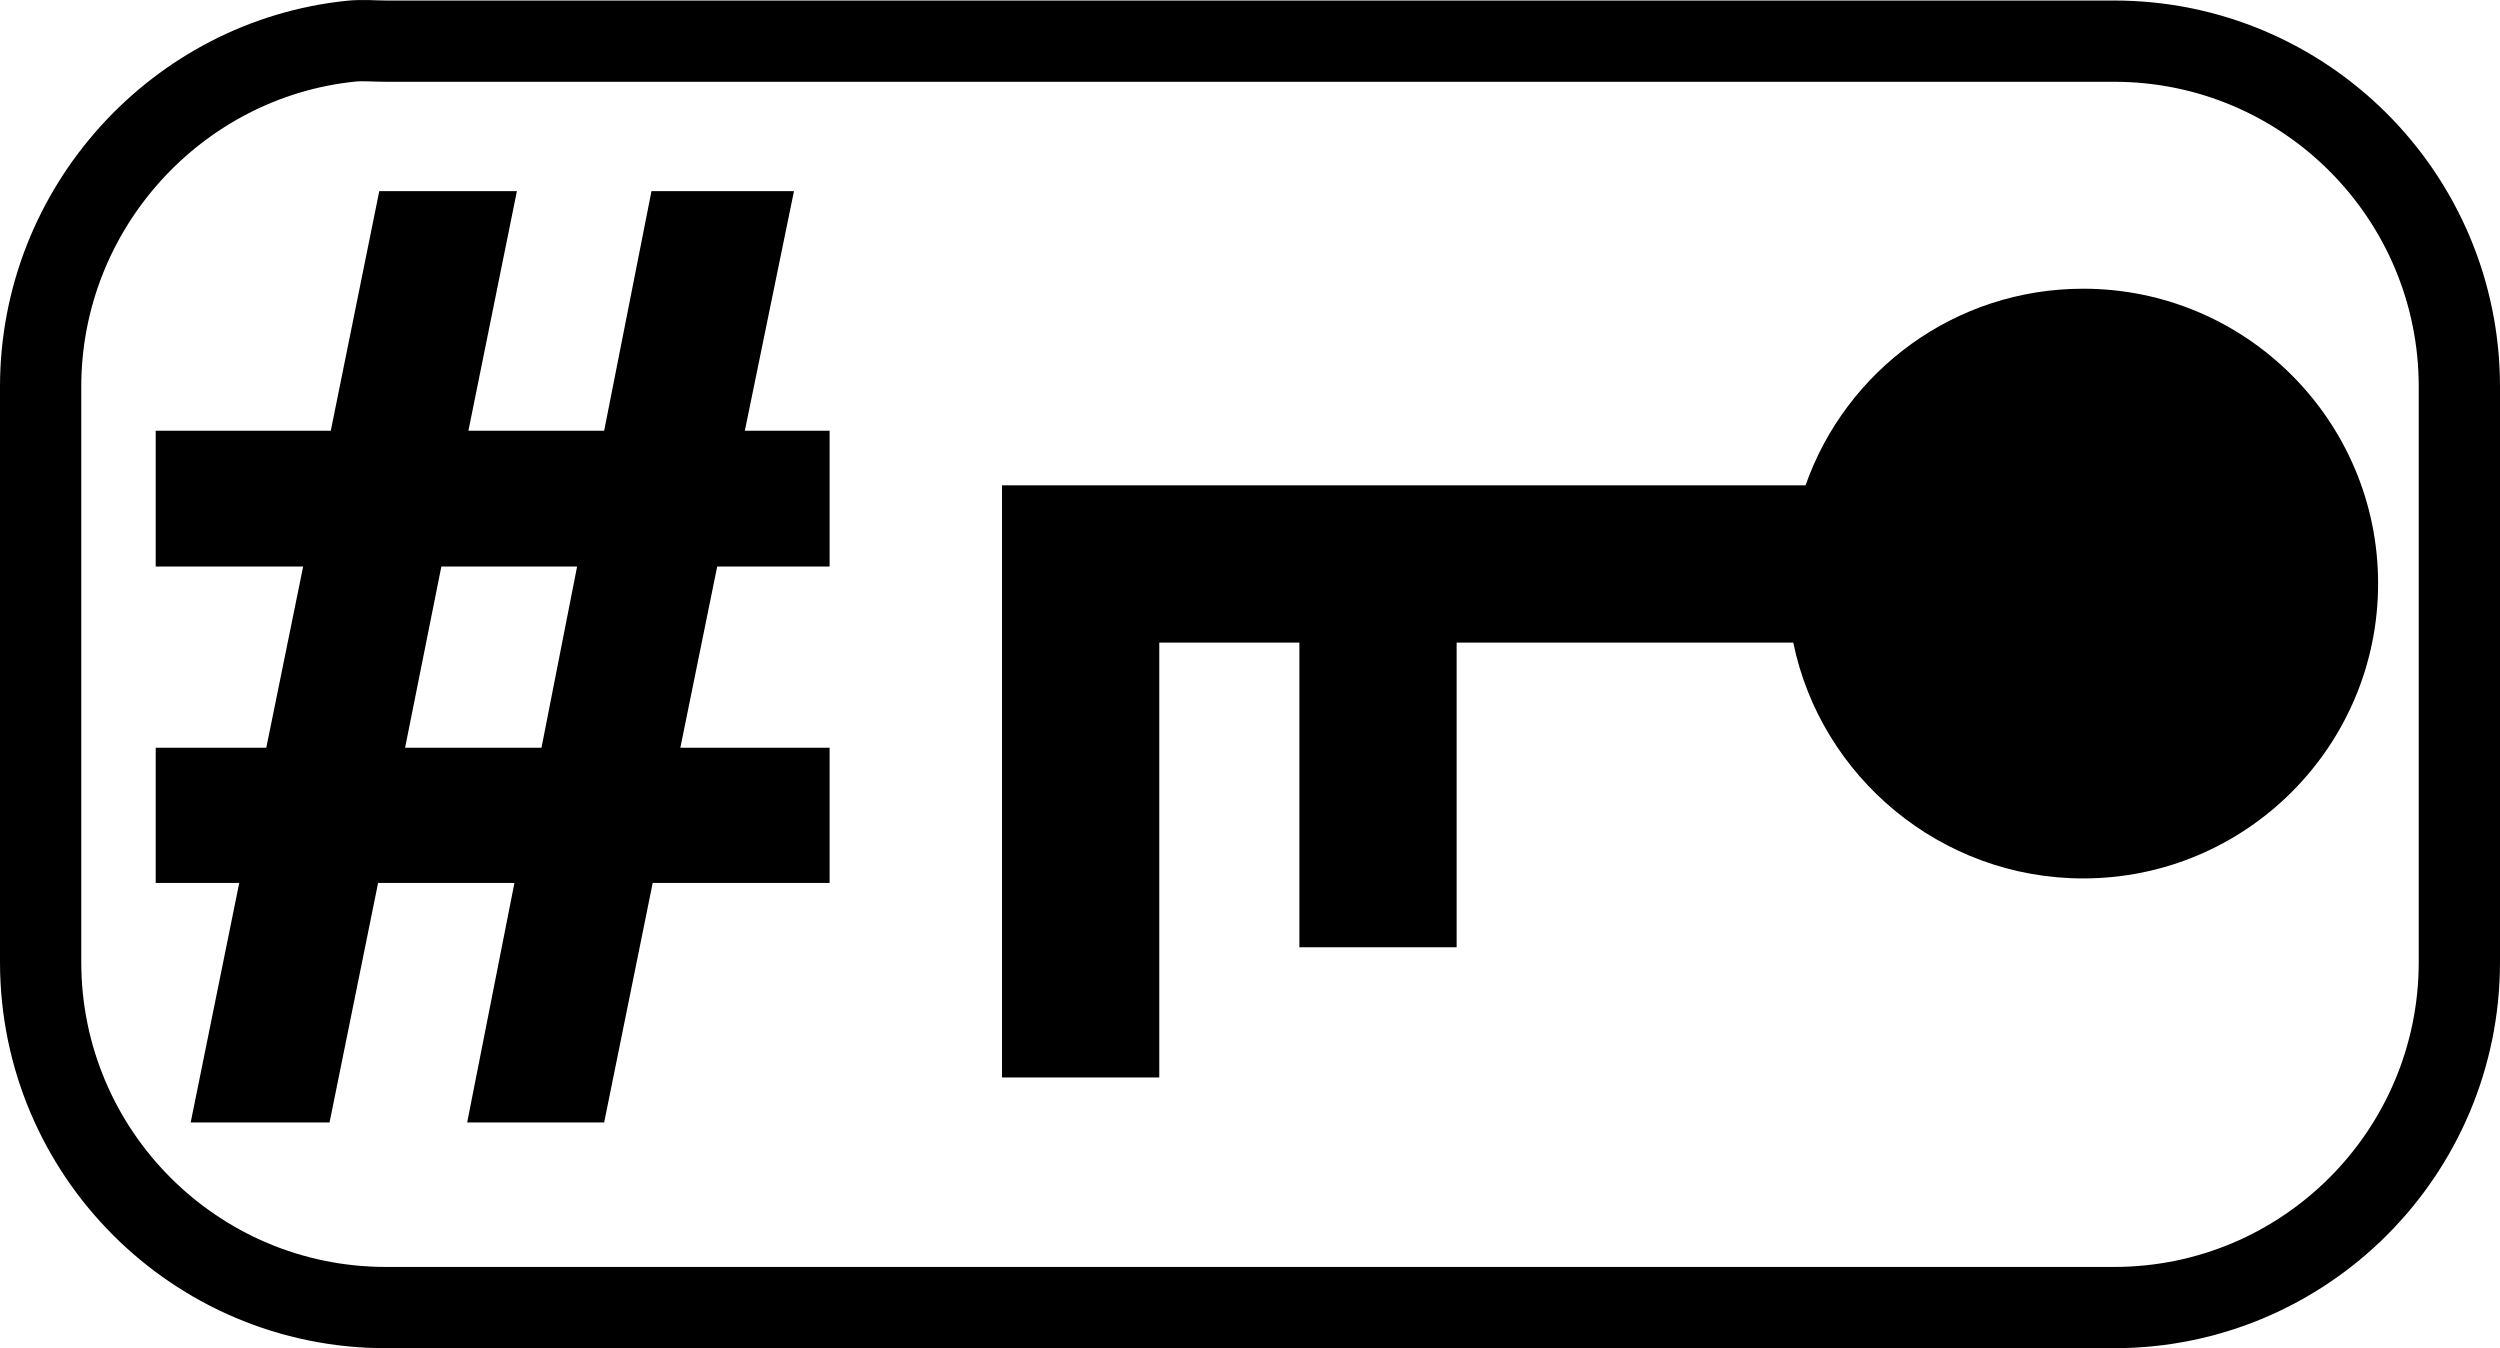 <?xml version="1.0" encoding="UTF-8" standalone="no"?>
<!-- Created with Inkscape (http://www.inkscape.org/) -->
<svg
   xmlns:dc="http://purl.org/dc/elements/1.1/"
   xmlns:cc="http://web.resource.org/cc/"
   xmlns:rdf="http://www.w3.org/1999/02/22-rdf-syntax-ns#"
   xmlns:svg="http://www.w3.org/2000/svg"
   xmlns="http://www.w3.org/2000/svg"
   xmlns:sodipodi="http://sodipodi.sourceforge.net/DTD/sodipodi-0.dtd"
   xmlns:inkscape="http://www.inkscape.org/namespaces/inkscape"
   version="1.0"
   width="38.455"
   height="20.738"
   id="svg2"
   sodipodi:version="0.32"
   inkscape:version="0.45pre1"
   sodipodi:docname="key-pound.svg"
   inkscape:output_extension="org.inkscape.output.svg.inkscape"
   sodipodi:docbase="E:\lenny\workspace\radiodoc\uv-5r\assets\images"
   sodipodi:modified="true">
  <sodipodi:namedview
     inkscape:window-height="1180"
     inkscape:window-width="1600"
     inkscape:pageshadow="2"
     inkscape:pageopacity="0.0"
     guidetolerance="10.0"
     gridtolerance="10.0"
     objecttolerance="10.0"
     borderopacity="1.0"
     bordercolor="#666666"
     pagecolor="#ffffff"
     id="base"
     inkscape:zoom="16.928996"
     inkscape:cx="19.227365"
     inkscape:cy="10.369095"
     inkscape:window-x="0"
     inkscape:window-y="0"
     inkscape:current-layer="svg2" />
  <defs
     id="defs4" />
  <path
     d="M 5.404,0.633 C 2.726,0.906 0.625,3.197 0.625,5.949 L 0.625,14.798 C 0.625,17.733 3.003,20.113 5.936,20.113 L 32.519,20.113 C 35.452,20.113 37.83,17.733 37.83,14.798 L 37.83,5.949 C 37.83,3.013 35.452,0.633 32.519,0.633 L 5.936,0.633 C 5.752,0.633 5.583,0.615 5.404,0.633 z "
     style="fill:none;fill-opacity:1;fill-rule:nonzero;stroke:#000000;stroke-width:1.25;stroke-miterlimit:4;stroke-dasharray:none;stroke-dashoffset:0;stroke-opacity:1"
     id="path3420" />
  <path
     style="font-size:16px;font-style:normal;font-weight:bold;text-align:center;text-anchor:middle;fill:#000000;fill-opacity:1;stroke:none;stroke-width:1px;stroke-linecap:butt;stroke-linejoin:miter;stroke-opacity:1;font-family:Arial"
     d="M 3.68,13.581 L 2.395,13.581 L 2.395,11.502 L 4.096,11.502 L 4.663,8.714 L 2.395,8.714 L 2.395,6.626 L 5.088,6.626 L 5.834,2.94 L 7.951,2.94 L 7.205,6.626 L 9.293,6.626 L 10.021,2.94 L 12.213,2.94 L 11.457,6.626 L 12.761,6.626 L 12.761,8.714 L 11.032,8.714 L 10.465,11.502 L 12.761,11.502 L 12.761,13.581 L 10.04,13.581 L 9.293,17.266 L 7.186,17.266 L 7.913,13.581 L 5.816,13.581 L 5.069,17.266 L 2.933,17.266 L 3.68,13.581 z M 6.789,8.714 L 6.231,11.502 L 8.329,11.502 L 8.877,8.714 L 6.789,8.714 z "
     id="text3494" />
  <path
     style="fill:#000000;fill-opacity:1;fill-rule:nonzero;stroke:none;stroke-width:40;stroke-miterlimit:4;stroke-dasharray:none;stroke-dashoffset:0;stroke-opacity:1"
     d="M 32.044,4.441 C 30.068,4.441 28.394,5.7 27.773,7.465 L 15.413,7.465 L 15.413,9.884 L 15.413,16.574 L 17.832,16.574 L 17.832,9.884 L 19.987,9.884 L 19.987,14.571 L 22.406,14.571 L 22.406,9.884 L 27.584,9.884 C 28.007,11.95 29.854,13.512 32.044,13.512 C 34.548,13.512 36.58,11.48 36.58,8.976 C 36.58,6.473 34.548,4.441 32.044,4.441 z "
     id="path2162" />
</svg>
